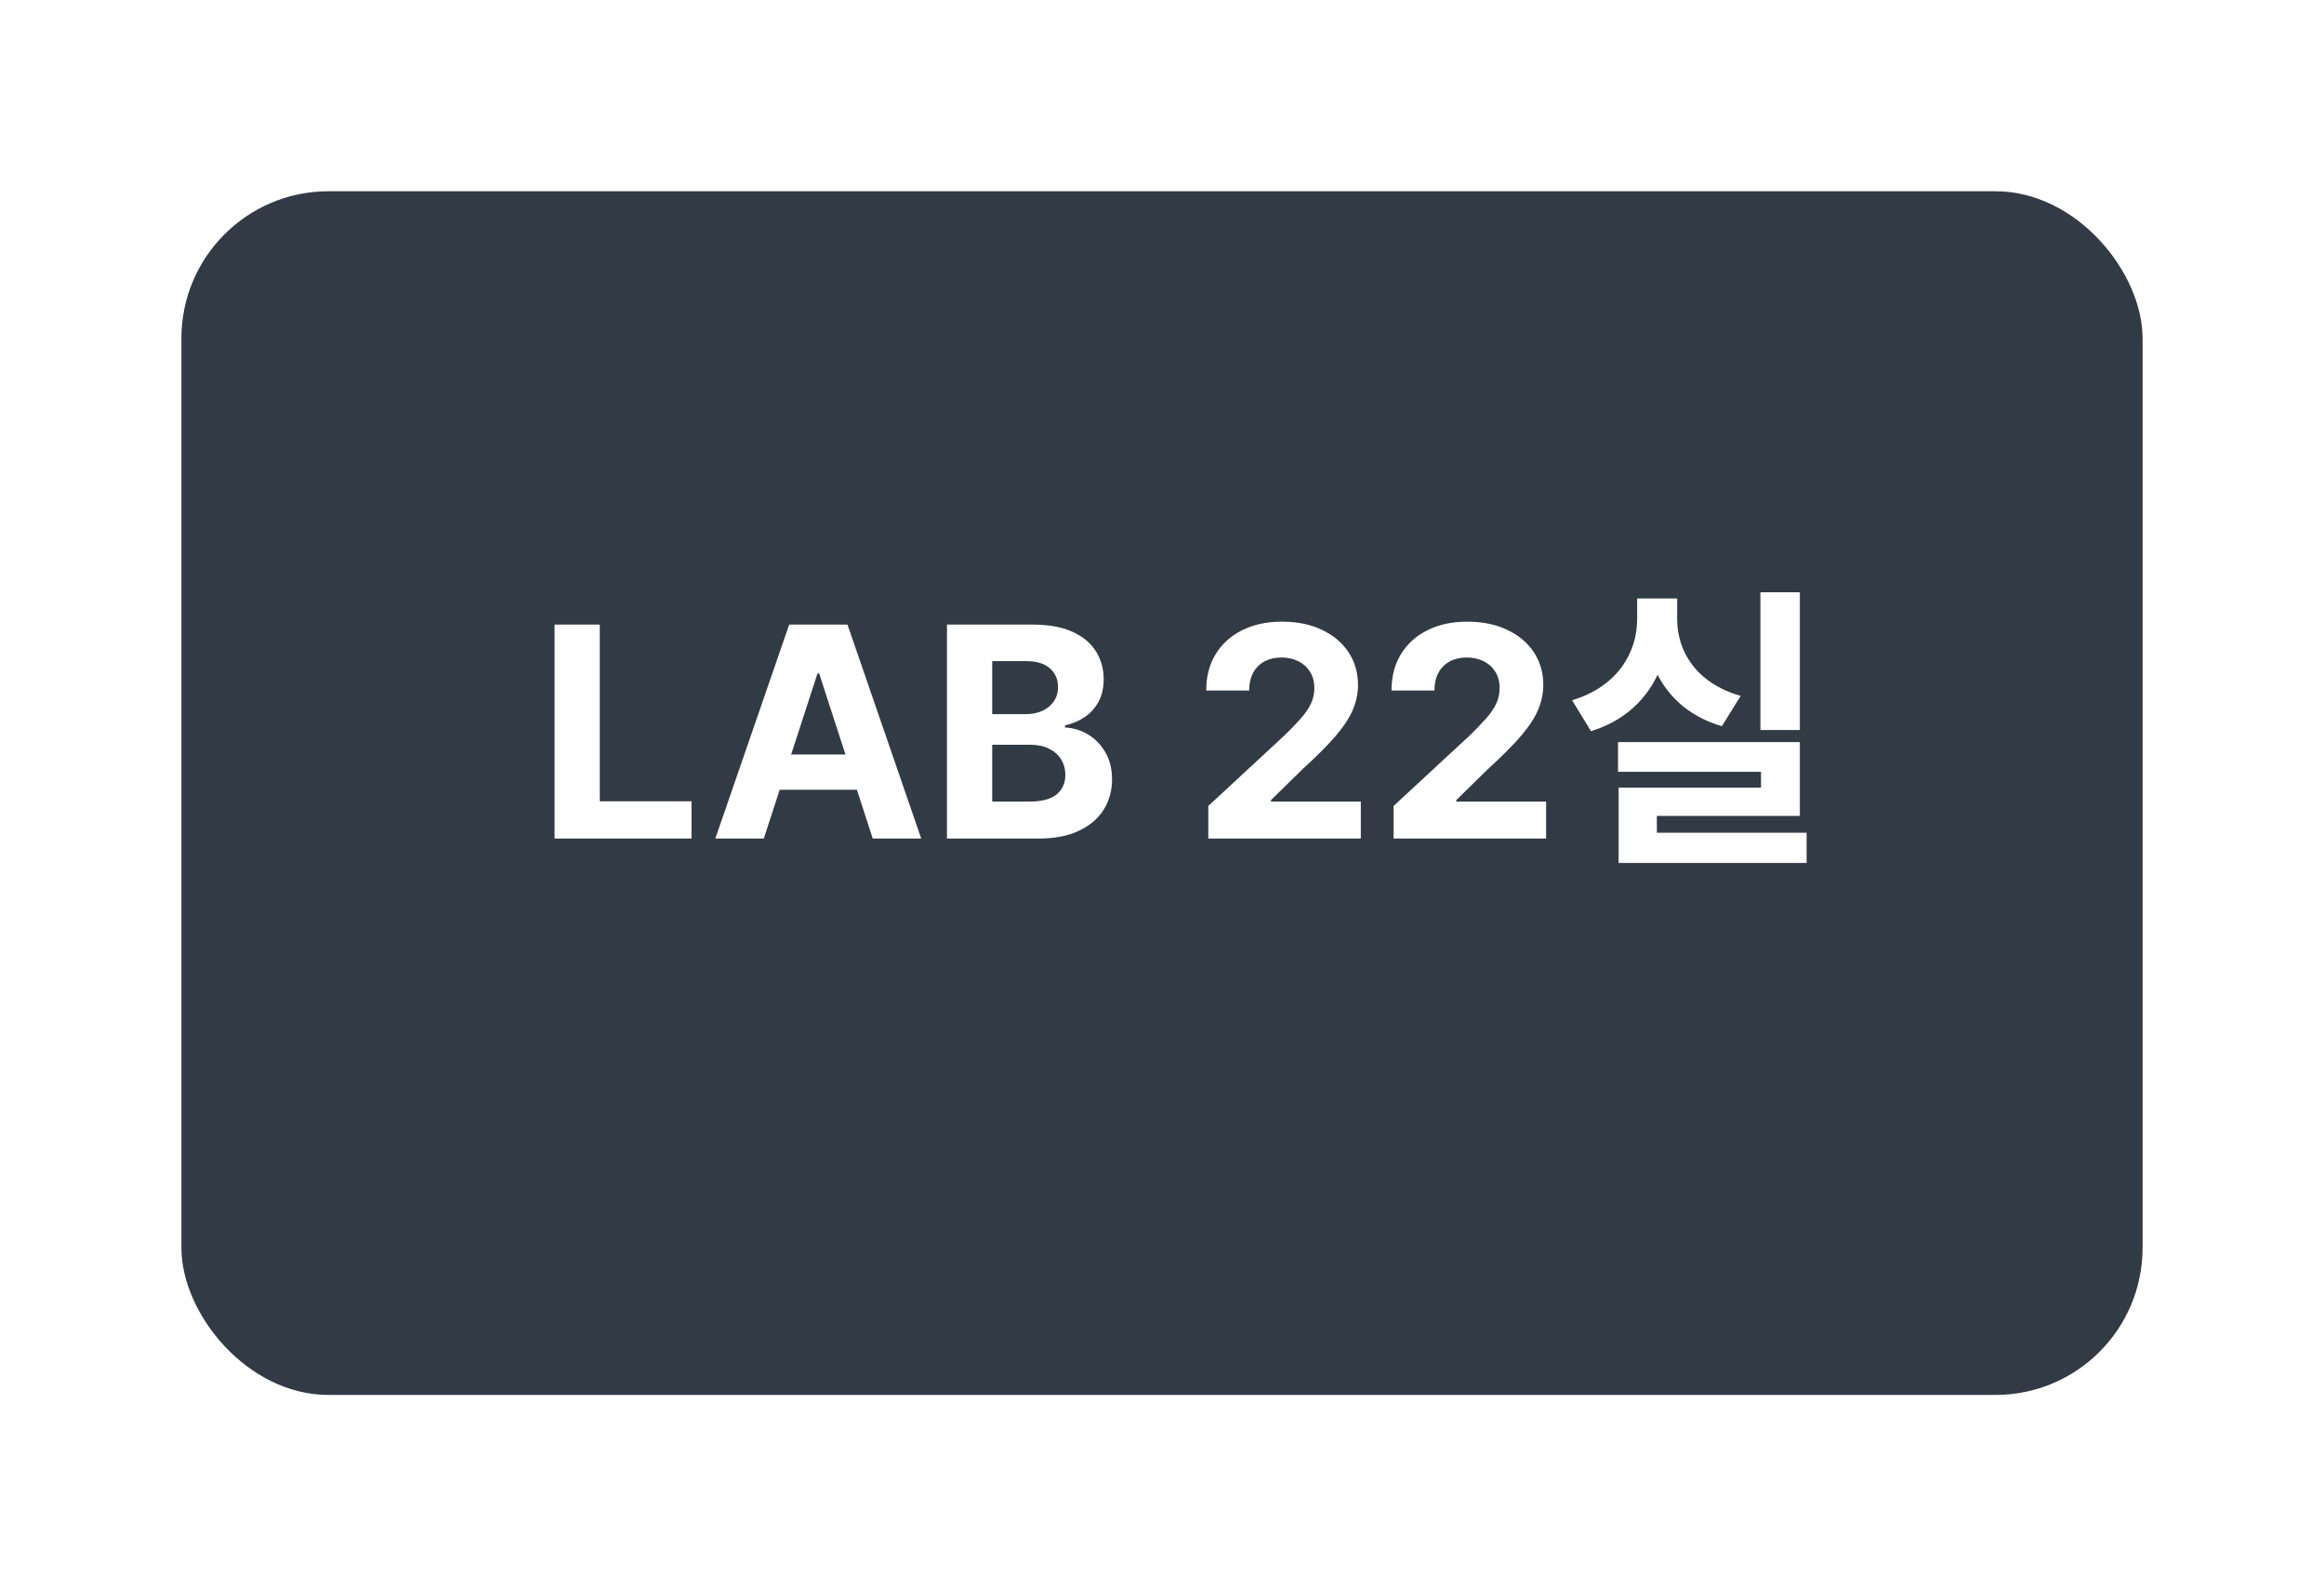 <svg width="158" height="108" viewBox="0 0 158 108" fill="none" xmlns="http://www.w3.org/2000/svg">
<g filter="url(#filter0_d_2855_88)">
<rect x="4" width="150" height="100" rx="10" fill="white" fill-opacity="0.867" shape-rendering="crispEdges"/>
</g>
<g filter="url(#filter1_i_2855_88)">
<rect x="12.333" y="9" width="133.333" height="81.818" rx="10" fill="#323A45"/>
</g>
<path d="M37.702 57V42.455H40.777V54.465H47.013V57H37.702ZM51.928 57H48.632L53.653 42.455H57.617L62.631 57H59.335L55.692 45.778H55.578L51.928 57ZM51.722 51.283H59.506V53.683H51.722V51.283ZM64.381 57V42.455H70.205C71.275 42.455 72.168 42.613 72.883 42.93C73.598 43.248 74.135 43.688 74.495 44.251C74.855 44.81 75.035 45.454 75.035 46.183C75.035 46.751 74.921 47.251 74.694 47.682C74.467 48.108 74.154 48.458 73.756 48.733C73.363 49.003 72.914 49.195 72.407 49.308V49.45C72.961 49.474 73.479 49.63 73.962 49.919C74.45 50.208 74.845 50.613 75.148 51.133C75.451 51.65 75.603 52.265 75.603 52.98C75.603 53.752 75.411 54.441 75.028 55.047C74.649 55.648 74.088 56.124 73.344 56.474C72.601 56.825 71.685 57 70.596 57H64.381ZM67.457 54.486H69.964C70.821 54.486 71.446 54.322 71.839 53.996C72.232 53.664 72.428 53.224 72.428 52.675C72.428 52.272 72.331 51.917 72.137 51.609C71.943 51.302 71.666 51.06 71.306 50.885C70.951 50.71 70.527 50.622 70.035 50.622H67.457V54.486ZM67.457 48.541H69.737C70.158 48.541 70.532 48.468 70.859 48.321C71.19 48.169 71.451 47.956 71.64 47.682C71.834 47.407 71.931 47.078 71.931 46.695C71.931 46.169 71.744 45.745 71.37 45.423C71.001 45.101 70.475 44.94 69.793 44.94H67.457V48.541ZM82.148 57V54.784L87.325 49.99C87.766 49.564 88.135 49.18 88.433 48.84C88.736 48.499 88.966 48.165 89.122 47.838C89.278 47.507 89.356 47.149 89.356 46.766C89.356 46.34 89.26 45.972 89.065 45.665C88.871 45.352 88.606 45.113 88.27 44.947C87.934 44.777 87.553 44.692 87.126 44.692C86.681 44.692 86.293 44.782 85.962 44.962C85.63 45.142 85.374 45.4 85.195 45.736C85.015 46.072 84.925 46.472 84.925 46.936H82.006C82.006 45.984 82.221 45.158 82.652 44.457C83.083 43.757 83.687 43.215 84.463 42.831C85.24 42.447 86.135 42.256 87.148 42.256C88.189 42.256 89.096 42.44 89.868 42.81C90.644 43.174 91.248 43.681 91.679 44.33C92.11 44.978 92.325 45.722 92.325 46.56C92.325 47.109 92.216 47.651 91.999 48.186C91.785 48.721 91.404 49.315 90.855 49.969C90.306 50.617 89.532 51.396 88.533 52.305L86.409 54.386V54.486H92.517V57H82.148ZM94.745 57V54.784L99.923 49.99C100.363 49.564 100.733 49.18 101.031 48.84C101.334 48.499 101.564 48.165 101.72 47.838C101.876 47.507 101.954 47.149 101.954 46.766C101.954 46.34 101.857 45.972 101.663 45.665C101.469 45.352 101.204 45.113 100.868 44.947C100.531 44.777 100.15 44.692 99.724 44.692C99.279 44.692 98.891 44.782 98.559 44.962C98.228 45.142 97.972 45.4 97.792 45.736C97.612 46.072 97.522 46.472 97.522 46.936H94.603C94.603 45.984 94.819 45.158 95.25 44.457C95.68 43.757 96.284 43.215 97.061 42.831C97.837 42.447 98.732 42.256 99.745 42.256C100.787 42.256 101.694 42.44 102.466 42.81C103.242 43.174 103.846 43.681 104.277 44.33C104.708 44.978 104.923 45.722 104.923 46.56C104.923 47.109 104.814 47.651 104.596 48.186C104.383 48.721 104.002 49.315 103.453 49.969C102.904 50.617 102.129 51.396 101.13 52.305L99.007 54.386V54.486H105.115V57H94.745ZM119.684 40.26H122.364V49.62H119.684V40.26ZM110.004 50.44H122.364V55.46H112.644V57.32H110.044V53.54H119.724V52.46H110.004V50.44ZM110.044 56.6H122.824V58.66H110.044V56.6ZM111.304 40.68H113.504V42.08C113.504 45.5 111.784 48.6 108.164 49.7L106.884 47.6C109.984 46.66 111.304 44.34 111.304 42.08V40.68ZM111.844 40.68H114.024V42.08C114.024 44.28 115.324 46.44 118.344 47.3L117.064 49.36C113.504 48.32 111.844 45.42 111.844 42.08V40.68Z" fill="white"/>
<defs>
<filter id="filter0_d_2855_88" x="0" y="0" width="158" height="108" filterUnits="userSpaceOnUse" color-interpolation-filters="sRGB">
<feFlood flood-opacity="0" result="BackgroundImageFix"/>
<feColorMatrix in="SourceAlpha" type="matrix" values="0 0 0 0 0 0 0 0 0 0 0 0 0 0 0 0 0 0 127 0" result="hardAlpha"/>
<feOffset dy="4"/>
<feGaussianBlur stdDeviation="2"/>
<feComposite in2="hardAlpha" operator="out"/>
<feColorMatrix type="matrix" values="0 0 0 0 0 0 0 0 0 0 0 0 0 0 0 0 0 0 0.25 0"/>
<feBlend mode="normal" in2="BackgroundImageFix" result="effect1_dropShadow_2855_88"/>
<feBlend mode="normal" in="SourceGraphic" in2="effect1_dropShadow_2855_88" result="shape"/>
</filter>
<filter id="filter1_i_2855_88" x="12.333" y="9" width="133.333" height="85.818" filterUnits="userSpaceOnUse" color-interpolation-filters="sRGB">
<feFlood flood-opacity="0" result="BackgroundImageFix"/>
<feBlend mode="normal" in="SourceGraphic" in2="BackgroundImageFix" result="shape"/>
<feColorMatrix in="SourceAlpha" type="matrix" values="0 0 0 0 0 0 0 0 0 0 0 0 0 0 0 0 0 0 127 0" result="hardAlpha"/>
<feOffset dy="4"/>
<feGaussianBlur stdDeviation="2"/>
<feComposite in2="hardAlpha" operator="arithmetic" k2="-1" k3="1"/>
<feColorMatrix type="matrix" values="0 0 0 0 0 0 0 0 0 0 0 0 0 0 0 0 0 0 0.25 0"/>
<feBlend mode="normal" in2="shape" result="effect1_innerShadow_2855_88"/>
</filter>
</defs>
</svg>
